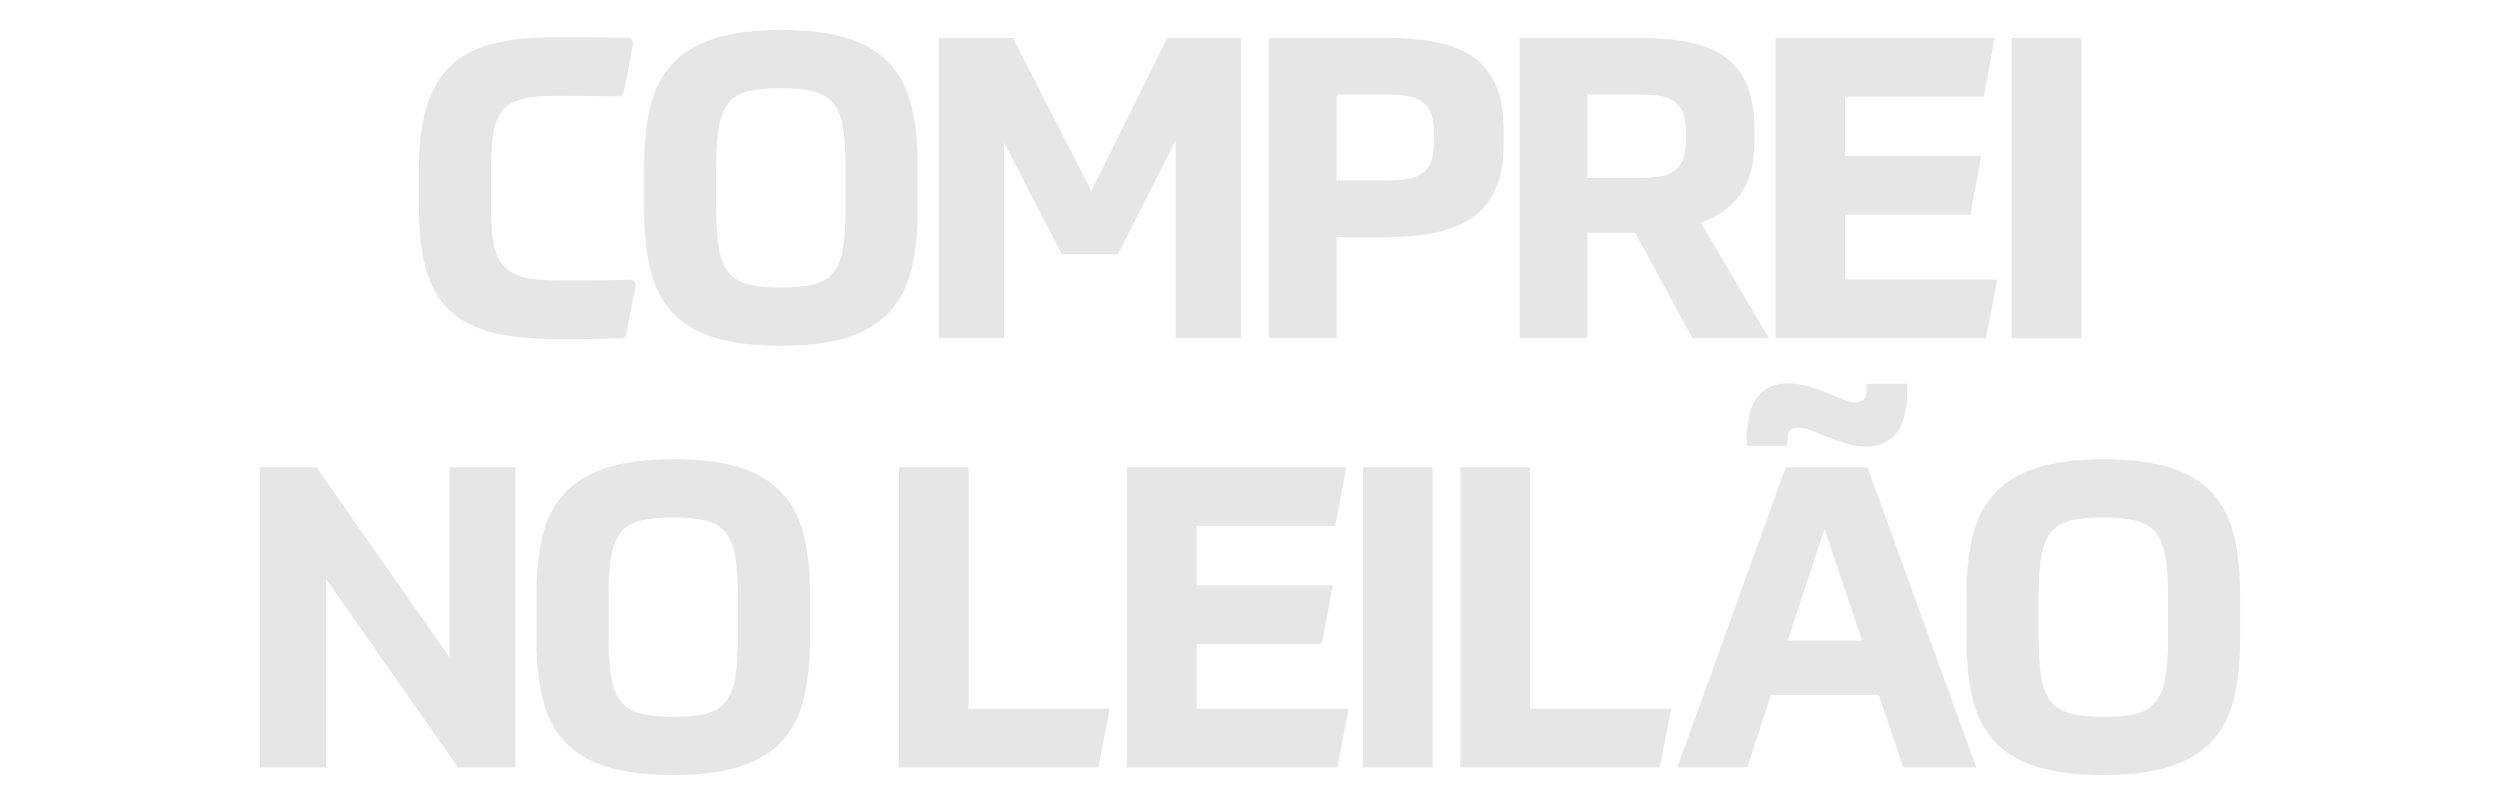 <?xml version="1.0" encoding="UTF-8"?><svg id="Camada_1" xmlns="http://www.w3.org/2000/svg" viewBox="0 0 2000 644"><defs><style>.cls-1{fill:#e6e6e6;}</style></defs><path class="cls-1" d="m392.75,165.3c0,12.14.73,22.04,2.19,29.68,1.46,7.65,4.22,13.66,8.26,18.04,4.05,4.38,9.55,7.37,16.53,8.94,6.97,1.57,15.85,2.36,26.64,2.36h24.45c4.83,0,10.4-.05,16.69-.17,4.89-.09,10.4-.21,16.53-.36,2.76-.07,4.89,2.43,4.37,5.14l-7.42,38.21c-.38,1.98-2.1,3.43-4.12,3.49-12.34.38-22.31.57-29.93.57h-23.61c-20.01,0-36.93-1.86-50.76-5.57-13.83-3.71-25.01-9.72-33.56-18.04-8.55-8.31-14.67-19.28-18.38-32.88-3.71-13.6-5.56-30.4-5.56-50.42v-27.99c0-19.78,1.97-36.42,5.9-49.91,3.93-13.49,10.17-24.45,18.72-32.88,8.54-8.43,19.73-14.5,33.56-18.21,13.83-3.71,30.52-5.57,50.08-5.57h24.79c5.06,0,10.79.06,17.2.17,5.06.09,10.72.22,16.97.37,2.67.07,4.66,2.52,4.15,5.14l-7.44,38.28c-.4,2.07-2.22,3.54-4.33,3.49-7.21-.18-14.71-.31-22.5-.41-9.11-.11-17.93-.17-26.47-.17-11.02,0-19.96.79-26.81,2.36-6.86,1.58-12.26,4.5-16.19,8.77-3.94,4.27-6.58,10.23-7.93,17.87-1.35,7.65-2.02,17.65-2.02,30.02v29.68Z"/><path class="cls-1" d="m624.87,276.6c-21.14,0-38.73-2.14-52.78-6.41-14.05-4.27-25.29-10.84-33.72-19.73-8.43-8.88-14.39-20.18-17.87-33.89-3.49-13.71-5.23-30.02-5.23-48.9v-35.07c0-18.21,1.69-34.11,5.06-47.72,3.37-13.6,9.27-24.9,17.71-33.89,8.43-8.99,19.67-15.74,33.72-20.24,14.05-4.5,31.75-6.75,53.12-6.75s38.67,2.14,52.61,6.41c13.94,4.27,25.12,10.85,33.56,19.73,8.43,8.88,14.39,20.12,17.87,33.73,3.48,13.6,5.23,29.84,5.23,48.73v35.07c0,18.44-1.69,34.46-5.06,48.06-3.37,13.61-9.22,24.9-17.54,33.89-8.32,9-19.51,15.74-33.56,20.24-14.05,4.5-31.76,6.75-53.12,6.75Zm0-46.54c10.57,0,19.16-.78,25.8-2.36,6.63-1.57,11.86-4.66,15.68-9.27,3.82-4.61,6.46-11.01,7.93-19.22,1.46-8.21,2.19-18.94,2.19-32.21v-33.39c0-13.04-.73-23.72-2.19-32.04-1.47-8.31-4.1-14.72-7.93-19.22-3.83-4.5-9.05-7.59-15.68-9.27-6.63-1.69-15.23-2.53-25.8-2.53s-19.22.79-25.97,2.36c-6.74,1.58-12.03,4.67-15.85,9.27-3.83,4.61-6.47,11.02-7.93,19.22-1.47,8.21-2.19,18.94-2.19,32.21v33.39c0,13.04.73,23.66,2.19,31.87,1.46,8.21,4.1,14.62,7.93,19.22,3.82,4.61,9.11,7.76,15.85,9.44,6.74,1.69,15.4,2.53,25.97,2.53Z"/><path class="cls-1" d="m849.47,203.42l-46.2-89.37v156.48h-52.27V30.41h59.35l62.73,122.42,60.7-122.42h59.02v240.12h-52.27V112.36l-46.2,91.06h-44.85Z"/><path class="cls-1" d="m1069.35,189.59v80.94h-54.3V30.41h96.12c32.82,0,56.32,5.85,70.48,17.54,14.16,11.69,21.25,30.13,21.25,55.31v13.49c0,24.51-7.25,42.78-21.75,54.8-14.5,12.03-38.06,18.04-70.65,18.04h-41.14Zm77.9-81.61c0-6.52-.67-11.86-2.02-16.02-1.35-4.16-3.54-7.47-6.58-9.95-3.04-2.47-7.03-4.16-11.97-5.06-4.95-.9-11.13-1.35-18.55-1.35h-38.78v68.8h38.78c7.42,0,13.6-.45,18.55-1.35,4.94-.9,8.94-2.58,11.97-5.06,3.04-2.47,5.23-5.79,6.58-9.95,1.35-4.16,2.02-9.5,2.02-16.02v-4.05Z"/><path class="cls-1" d="m1403.56,113.03c0,17.54-3.66,31.53-10.96,41.99-7.31,10.45-17.93,18.16-31.87,23.1l54.3,92.4h-61.04l-45.87-84.31h-38.11v84.31h-54.3V30.41h96.79c16.19,0,30.01,1.35,41.48,4.05,11.47,2.7,20.85,6.97,28.16,12.82,7.3,5.85,12.7,13.44,16.19,22.76,3.48,9.33,5.23,20.63,5.23,33.89v9.11Zm-54.63-5.73c0-6.29-.67-11.52-2.02-15.68-1.35-4.16-3.49-7.42-6.41-9.78-2.93-2.36-6.8-3.99-11.64-4.89-4.84-.9-10.85-1.35-18.04-1.35h-40.81v66.78h40.81c7.19,0,13.21-.45,18.04-1.35,4.83-.9,8.71-2.58,11.64-5.06,2.92-2.47,5.06-5.79,6.41-9.95,1.35-4.16,2.02-9.5,2.02-16.02v-2.7Z"/><path class="cls-1" d="m1576.23,171.71h-100.16v51.94h121.75l-9.11,46.88h-168.29V30.41h175.37l-8.77,46.88h-110.95v47.55h108.93l-8.77,46.88Z"/><path class="cls-1" d="m1664.92,30.41v240.12h-55.65V30.41h55.65Z"/><path class="cls-1" d="m253.1,373.81l106.57,152.1v-152.1h52.61v240.12h-45.87l-105.56-150.75v150.75h-52.95v-240.12h45.19Z"/><path class="cls-1" d="m538.74,620c-21.14,0-38.73-2.14-52.78-6.41-14.05-4.27-25.29-10.85-33.72-19.73-8.43-8.88-14.39-20.18-17.87-33.89-3.49-13.71-5.23-30.02-5.23-48.9v-35.07c0-18.21,1.69-34.12,5.06-47.72,3.37-13.6,9.27-24.9,17.71-33.89,8.43-8.99,19.67-15.74,33.72-20.24,14.05-4.5,31.75-6.75,53.12-6.75s38.67,2.14,52.61,6.41c13.94,4.27,25.12,10.85,33.56,19.73,8.43,8.88,14.39,20.12,17.87,33.72,3.48,13.61,5.23,29.85,5.23,48.73v35.07c0,18.44-1.69,34.46-5.06,48.06-3.37,13.61-9.22,24.9-17.54,33.89-8.32,9-19.51,15.74-33.56,20.23-14.05,4.5-31.76,6.75-53.12,6.75Zm0-46.54c10.57,0,19.16-.78,25.8-2.36,6.63-1.57,11.86-4.66,15.68-9.27,3.82-4.61,6.46-11.01,7.93-19.22,1.46-8.2,2.19-18.94,2.19-32.21v-33.39c0-13.04-.73-23.72-2.19-32.04-1.47-8.32-4.11-14.72-7.93-19.22-3.83-4.49-9.05-7.59-15.68-9.27-6.63-1.68-15.23-2.53-25.8-2.53s-19.22.79-25.97,2.36c-6.74,1.58-12.03,4.67-15.85,9.27-3.83,4.61-6.47,11.02-7.93,19.22-1.47,8.21-2.19,18.94-2.19,32.21v33.39c0,13.04.73,23.66,2.19,31.87,1.46,8.21,4.1,14.62,7.93,19.22,3.82,4.61,9.11,7.76,15.85,9.44,6.74,1.69,15.4,2.53,25.97,2.53Z"/><path class="cls-1" d="m774.81,373.81v193.24h112.98l-9.11,46.88h-159.52v-240.12h55.64Z"/><path class="cls-1" d="m1057.41,515.12h-100.16v51.94h121.75l-9.11,46.88h-168.29v-240.12h175.37l-8.77,46.88h-110.95v47.55h108.93l-8.77,46.88Z"/><path class="cls-1" d="m1146.1,373.81v240.12h-55.65v-240.12h55.65Z"/><path class="cls-1" d="m1224,373.81v193.24h112.98l-9.11,46.88h-159.52v-240.12h55.65Z"/><path class="cls-1" d="m1503.08,555.92h-86.33l-18.89,58.01h-55.98l86.67-240.12h65.43l87.01,240.12h-58.34l-19.56-58.01Zm-45.87-208.08c-4.95-2.25-8.72-3.76-11.3-4.55-2.59-.78-5.12-1.18-7.59-1.18s-4.5.62-6.07,1.85c-1.58,1.24-2.36,4.33-2.36,9.27v3.37h-32.38v-3.71c0-17.08,2.92-29.05,8.77-35.92,5.84-6.86,13.94-10.28,24.28-10.28,4.72,0,9.66.67,14.84,2.02,5.17,1.35,10.68,3.26,16.52,5.73l4.05,1.69c4.94,2.02,8.71,3.49,11.3,4.38,2.58.9,5.11,1.35,7.59,1.35s4.5-.67,6.07-2.02c1.57-1.35,2.36-4.38,2.36-9.11v-3.71h32.38v4.05c0,16.86-2.92,28.78-8.77,35.75-5.85,6.97-13.94,10.45-24.28,10.45-4.72,0-9.61-.73-14.67-2.19-5.06-1.46-10.62-3.42-16.69-5.9l-4.05-1.35Zm-26.98,164.57h59.35l-30.01-89.37-29.34,89.37Z"/><path class="cls-1" d="m1682.82,620c-21.14,0-38.73-2.14-52.78-6.41-14.05-4.27-25.29-10.85-33.72-19.73-8.43-8.88-14.39-20.18-17.87-33.89-3.49-13.71-5.23-30.02-5.23-48.9v-35.07c0-18.21,1.69-34.12,5.06-47.72,3.37-13.6,9.27-24.9,17.71-33.89,8.43-8.99,19.67-15.74,33.72-20.24,14.05-4.5,31.75-6.75,53.12-6.75s38.67,2.14,52.61,6.41c13.94,4.27,25.12,10.85,33.56,19.73,8.43,8.88,14.39,20.12,17.87,33.72,3.48,13.61,5.23,29.85,5.23,48.73v35.07c0,18.44-1.69,34.46-5.06,48.06-3.37,13.61-9.22,24.9-17.54,33.89-8.32,9-19.51,15.74-33.56,20.23-14.05,4.5-31.76,6.75-53.12,6.75Zm0-46.54c10.57,0,19.17-.78,25.8-2.36,6.63-1.57,11.86-4.66,15.68-9.27,3.82-4.61,6.46-11.01,7.93-19.22,1.46-8.2,2.19-18.94,2.19-32.21v-33.39c0-13.04-.73-23.72-2.19-32.04-1.47-8.32-4.1-14.72-7.93-19.22-3.83-4.49-9.05-7.59-15.68-9.27-6.63-1.68-15.23-2.53-25.8-2.53s-19.22.79-25.97,2.36c-6.74,1.58-12.03,4.67-15.85,9.27-3.83,4.61-6.47,11.02-7.93,19.22-1.46,8.21-2.19,18.94-2.19,32.21v33.39c0,13.04.73,23.66,2.19,31.87,1.46,8.21,4.1,14.62,7.93,19.22,3.82,4.61,9.11,7.76,15.85,9.44,6.75,1.69,15.4,2.53,25.97,2.53Z"/></svg>